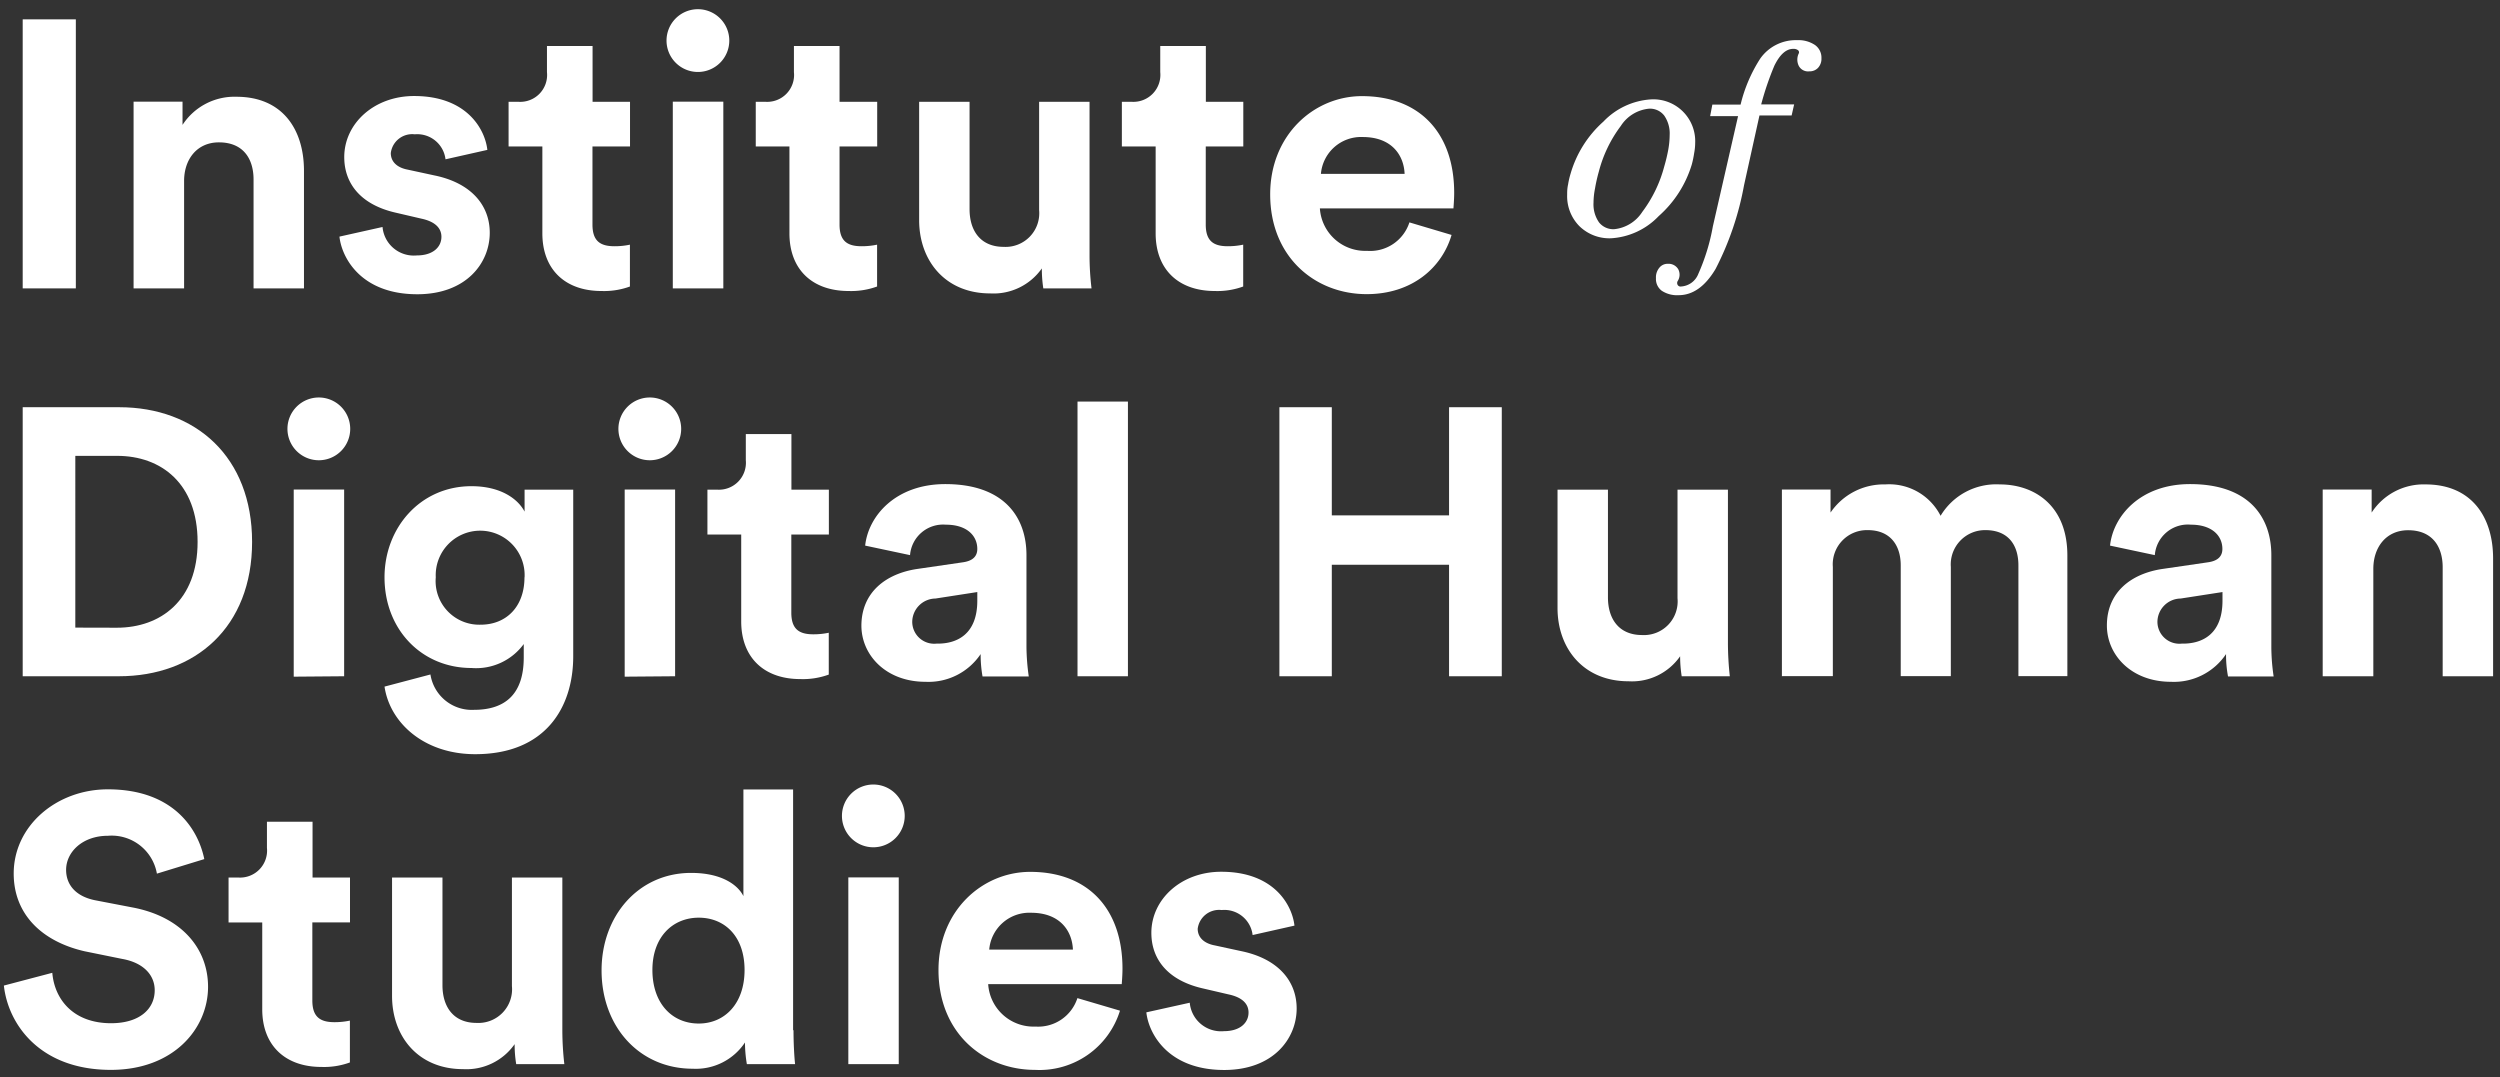 <svg xmlns="http://www.w3.org/2000/svg" viewBox="0 0 239 103"><rect x="0" y="0" width="239" height="103" fill="#333333" stroke="none"/><title>icon-ihds-logo--text</title><polygon points="2.17 27.57 2.17 1.85 7.25 1.85 7.25 27.57 2.17 27.57" fill="#fff"/><path d="M17.6,27.57H12.77V9.72h4.68v2.22A5.92,5.92,0,0,1,22.6,9.25c4.43,0,6.46,3.15,6.46,7.08V27.57H24.24V17.16c0-2-1-3.55-3.31-3.55-2.1,0-3.33,1.62-3.33,3.69Z" fill="#fff"/><path d="M36.57,21.7a3,3,0,0,0,3.27,2.72c1.59,0,2.36-.83,2.36-1.78,0-.79-.55-1.45-1.93-1.74l-2.36-.55c-3.45-.76-5-2.83-5-5.33,0-3.2,2.84-5.84,6.68-5.84,5.08,0,6.79,3.22,7,5.15l-4,.9a2.72,2.72,0,0,0-2.94-2.39,2.06,2.06,0,0,0-2.29,1.79c0,.87.65,1.41,1.63,1.59l2.54.55c3.52.72,5.29,2.86,5.29,5.48,0,2.9-2.25,5.88-6.93,5.88-5.37,0-7.22-3.48-7.44-5.51Z" fill="#fff"/><path d="M56.64,9.73h3.59V14H56.64v7.47c0,1.55.72,2.07,2.1,2.07a6.92,6.92,0,0,0,1.48-.15v4a7.17,7.17,0,0,1-2.72.43c-3.48,0-5.65-2.07-5.65-5.51V14H48.62V9.73h.91A2.57,2.57,0,0,0,52.29,6.9V4.4h4.36V9.73Z" fill="#fff"/><path d="M66.72.88a3,3,0,1,1-3,3A3,3,0,0,1,66.72.88Zm-2.4,26.69V9.72h4.83V27.57Z" fill="#fff"/><path d="M80.26,9.73h3.6V14h-3.6v7.47c0,1.55.72,2.07,2.1,2.07a7.11,7.11,0,0,0,1.49-.15v4a7.25,7.25,0,0,1-2.72.43c-3.49,0-5.66-2.07-5.66-5.51V14H72.25V9.73h.89A2.57,2.57,0,0,0,75.9,6.9V4.4h4.36Z" fill="#fff"/><path d="M99.6,25.66a5.64,5.64,0,0,1-4.94,2.39c-4.31,0-6.79-3.15-6.79-7V9.73h4.82V20c0,2,1,3.6,3.27,3.6a3.22,3.22,0,0,0,3.38-3.52V9.73h4.82V24.35a26.7,26.7,0,0,0,.19,3.22H99.74A12.49,12.49,0,0,1,99.6,25.66Z" fill="#fff"/><path d="M115.27,9.73h3.59V14h-3.59v7.47c0,1.55.72,2.07,2.1,2.07a7.08,7.08,0,0,0,1.48-.15v4a7.21,7.21,0,0,1-2.72.43c-3.48,0-5.65-2.07-5.65-5.51V14h-3.23V9.73h.91a2.58,2.58,0,0,0,2.76-2.83V4.4h4.36V9.73Z" fill="#fff"/><path d="M138.77,22.46c-.9,3.08-3.73,5.66-8.12,5.66-4.9,0-9.22-3.52-9.22-9.54,0-5.69,4.2-9.39,8.77-9.39,5.51,0,8.82,3.52,8.82,9.25,0,.69-.07,1.41-.07,1.48H126.18a4.34,4.34,0,0,0,4.5,4.06,3.94,3.94,0,0,0,4.06-2.72Zm-4.49-5.84c-.07-1.78-1.23-3.52-4-3.52a3.85,3.85,0,0,0-4,3.52Z" fill="#fff"/><path d="M151,21.63a4.07,4.07,0,0,1-1.18-3c0-.28,0-.6.09-1a7.42,7.42,0,0,1,.23-1,10.6,10.6,0,0,1,3.14-5,6.88,6.88,0,0,1,4.59-2.13,4,4,0,0,1,4.19,4.15,5.51,5.51,0,0,1-.1,1,9.39,9.39,0,0,1-.22,1.06,10.69,10.69,0,0,1-3.17,4.95A6.84,6.84,0,0,1,154,22.78,4.1,4.1,0,0,1,151,21.63Zm6-1.37a12.55,12.55,0,0,0,2.1-4.34,15.93,15.93,0,0,0,.39-1.63,8.34,8.34,0,0,0,.13-1.38,3,3,0,0,0-.52-1.86,1.72,1.72,0,0,0-1.45-.66,3.61,3.61,0,0,0-2.7,1.65,12.48,12.48,0,0,0-2.1,4.36,15.28,15.28,0,0,0-.37,1.64,7.19,7.19,0,0,0-.14,1.35,3,3,0,0,0,.52,1.86,1.74,1.74,0,0,0,1.46.66A3.62,3.62,0,0,0,157,20.26Z" fill="#fff"/><path d="M168.2,11.06l-1.47,6.65a28.56,28.56,0,0,1-2.72,8c-1,1.68-2.18,2.51-3.54,2.51a2.65,2.65,0,0,1-1.6-.42,1.39,1.39,0,0,1-.56-1.2,1.43,1.43,0,0,1,.32-1,1,1,0,0,1,.81-.38,1.07,1.07,0,0,1,1,.52,1.12,1.12,0,0,1-.06,1.14.37.37,0,0,0,0,.35.31.31,0,0,0,.32.16,1.89,1.89,0,0,0,1.66-1.21,19.54,19.54,0,0,0,1.39-4.54l2.41-10.54h-2.67L163.7,10h2.7a14.26,14.26,0,0,1,1.88-4.4,4.15,4.15,0,0,1,3.53-1.76,2.84,2.84,0,0,1,1.7.46,1.48,1.48,0,0,1,.62,1.27,1.27,1.27,0,0,1-.32.91,1.09,1.09,0,0,1-.84.34,1,1,0,0,1-1-.51,1.35,1.35,0,0,1,0-1.22.26.26,0,0,0-.09-.3.72.72,0,0,0-.44-.12c-.68,0-1.28.53-1.81,1.61a27.7,27.7,0,0,0-1.26,3.7h3.15l-.24,1.06H168.2Z" fill="#fff"/><path d="M2.17,64.65V38.93h9.22c7.33,0,12.71,4.75,12.71,12.88S18.69,64.65,11.36,64.65Zm9-4.64c4.2,0,7.72-2.62,7.72-8.2s-3.48-8.23-7.69-8.23h-4V60Z" fill="#fff"/><path d="M30.48,38a3,3,0,1,1-3,3A3,3,0,0,1,30.48,38Zm-2.4,26.69V46.8H32.9V64.65Z" fill="#fff"/><path d="M41.15,64.48a4,4,0,0,0,4.17,3.38c3,0,4.75-1.53,4.75-5V61.57a5.64,5.64,0,0,1-5,2.29c-4.75,0-8.31-3.67-8.31-8.67,0-4.72,3.41-8.71,8.31-8.71,2.83,0,4.46,1.24,5.08,2.43v-2.1h4.65V62.74c0,4.89-2.65,9.36-9.37,9.36-4.89,0-8.16-3-8.67-6.46Zm9-9.29a4.25,4.25,0,1,0-8.49,0,4.17,4.17,0,0,0,4.29,4.53C48.4,59.72,50.14,58,50.14,55.19Z" fill="#fff"/><path d="M62.12,38a3,3,0,1,1-3,3A3,3,0,0,1,62.12,38Zm-2.4,26.69V46.8h4.82V64.65Z" fill="#fff"/><path d="M75.65,46.81h3.59V51.1H75.65v7.47c0,1.55.72,2.07,2.1,2.07a7.08,7.08,0,0,0,1.48-.15v4a7.21,7.21,0,0,1-2.72.43c-3.48,0-5.65-2.07-5.65-5.51V51.1H67.63V46.81h.91A2.58,2.58,0,0,0,71.3,44v-2.5h4.36v5.33Z" fill="#fff"/><path d="M87.7,54.39l4.39-.64c1-.15,1.34-.65,1.34-1.27,0-1.27-1-2.32-3-2.32A3.17,3.17,0,0,0,87,53.07l-4.29-.91c.29-2.79,2.87-5.88,7.66-5.88,5.65,0,7.76,3.19,7.76,6.79v8.77a21.17,21.17,0,0,0,.22,2.83H93.93a12,12,0,0,1-.18-2.14,6,6,0,0,1-5.27,2.65c-3.81,0-6.13-2.58-6.13-5.37C82.36,56.6,84.72,54.83,87.7,54.39Zm5.73,3v-.79l-4,.62a2.25,2.25,0,0,0-2.22,2.24,2.1,2.1,0,0,0,2.32,2.07C91.54,61.57,93.43,60.59,93.43,57.43Z" fill="#fff"/><polygon points="103.01 64.65 103.01 38.39 107.83 38.39 107.83 64.65 103.01 64.65" fill="#fff"/><polygon points="138.53 64.65 138.53 53.99 127.32 53.99 127.32 64.65 122.31 64.65 122.31 38.93 127.32 38.93 127.32 49.27 138.53 49.27 138.53 38.93 143.57 38.93 143.57 64.65 138.53 64.65" fill="#fff"/><path d="M160.62,62.74a5.61,5.61,0,0,1-4.93,2.39c-4.32,0-6.79-3.15-6.79-7V46.81h4.82v10.3c0,2,1,3.6,3.27,3.6a3.22,3.22,0,0,0,3.38-3.52V46.81h4.82V61.43a29.6,29.6,0,0,0,.18,3.22h-4.6A12.27,12.27,0,0,1,160.62,62.74Z" fill="#fff"/><path d="M170.35,64.65V46.8H175V49a6.15,6.15,0,0,1,5.23-2.69,5.51,5.51,0,0,1,5.29,3,6.2,6.2,0,0,1,5.66-3c3.3,0,6.46,2,6.46,6.79V64.64h-4.68V54.05c0-1.92-.95-3.37-3.15-3.37a3.28,3.28,0,0,0-3.31,3.52V64.64h-4.79V54.05c0-1.92-1-3.37-3.15-3.37a3.27,3.27,0,0,0-3.34,3.52V64.64h-4.82Z" fill="#fff"/><path d="M206.74,54.39l4.38-.64c1-.15,1.34-.65,1.34-1.27,0-1.27-1-2.32-3-2.32A3.17,3.17,0,0,0,206,53.07l-4.28-.91c.29-2.79,2.86-5.88,7.65-5.88,5.66,0,7.77,3.19,7.77,6.79v8.77a19.62,19.62,0,0,0,.22,2.83H213a11,11,0,0,1-.19-2.14,6,6,0,0,1-5.26,2.65c-3.81,0-6.13-2.58-6.13-5.37C201.41,56.6,203.76,54.83,206.74,54.39Zm5.73,3v-.79l-4,.62a2.25,2.25,0,0,0-2.22,2.24,2.1,2.1,0,0,0,2.32,2.07C210.58,61.57,212.47,60.59,212.47,57.43Z" fill="#fff"/><path d="M226.87,64.65h-4.82V46.8h4.68V49a5.92,5.92,0,0,1,5.15-2.69c4.43,0,6.46,3.15,6.46,7.08V64.65h-4.82V54.24c0-2-1-3.55-3.3-3.55-2.1,0-3.33,1.62-3.33,3.69V64.65Z" fill="#fff"/><path d="M15,83.52a4.39,4.39,0,0,0-4.68-3.62c-2.43,0-4,1.55-4,3.26,0,1.41.91,2.54,2.8,2.91l3.59.69c4.68.9,7.18,3.95,7.18,7.58,0,4-3.3,7.94-9.29,7.94-6.82,0-9.83-4.39-10.23-8.06L5,93c.21,2.53,2,4.82,5.62,4.82,2.69,0,4.17-1.34,4.17-3.15,0-1.49-1.12-2.65-3.12-3l-3.59-.73C4,90,1.31,87.4,1.31,83.51c0-4.57,4.1-8.05,9-8.05,6.24,0,8.63,3.77,9.22,6.67Z" fill="#fff"/><path d="M29.86,83.89h3.6v4.29h-3.6v7.47c0,1.55.73,2.07,2.11,2.07a7.08,7.08,0,0,0,1.48-.15v4a7.21,7.21,0,0,1-2.72.43c-3.48,0-5.66-2.07-5.66-5.51v-8.3H21.85V83.89h.91a2.58,2.58,0,0,0,2.76-2.83v-2.5h4.36v5.33Z" fill="#fff"/><path d="M49.2,99.82a5.63,5.63,0,0,1-4.93,2.39c-4.32,0-6.79-3.15-6.79-7V83.89H42.3v10.3c0,2,1,3.6,3.26,3.6a3.22,3.22,0,0,0,3.38-3.52V83.89h4.82V98.51a29,29,0,0,0,.19,3.22h-4.6A11.14,11.14,0,0,1,49.2,99.82Z" fill="#fff"/><path d="M75.86,98.51c0,1.19.07,2.5.15,3.22H71.4a12.57,12.57,0,0,1-.18-2.07,5.64,5.64,0,0,1-5,2.51c-5.08,0-8.71-4-8.71-9.4,0-5.22,3.53-9.32,8.56-9.32,3.09,0,4.54,1.27,5,2.22V75.47h4.75v23Zm-9.06-.66c2.46,0,4.38-1.88,4.38-5.12s-1.92-5-4.38-5-4.43,1.81-4.43,5S64.25,97.85,66.8,97.85Z" fill="#fff"/><path d="M83.49,75a3,3,0,1,1-3,3A3,3,0,0,1,83.49,75ZM81.1,101.73V83.88h4.82v17.85Z" fill="#fff"/><path d="M107.07,96.62a8.05,8.05,0,0,1-8.13,5.66c-4.9,0-9.22-3.52-9.22-9.54,0-5.69,4.2-9.39,8.77-9.39,5.52,0,8.82,3.52,8.82,9.25,0,.69-.07,1.41-.07,1.48H94.47A4.34,4.34,0,0,0,99,98.14,3.94,3.94,0,0,0,103,95.42Zm-4.5-5.84c-.07-1.78-1.23-3.52-4-3.52a3.85,3.85,0,0,0-4,3.52Z" fill="#fff"/><path d="M113.74,95.86A3,3,0,0,0,117,98.58c1.59,0,2.36-.83,2.36-1.78,0-.8-.55-1.45-1.93-1.74l-2.36-.55c-3.45-.76-5-2.83-5-5.33,0-3.2,2.84-5.84,6.68-5.84,5.08,0,6.79,3.22,7,5.15l-4,.9A2.72,2.72,0,0,0,116.79,87a2.06,2.06,0,0,0-2.29,1.79c0,.86.65,1.41,1.63,1.59l2.54.55c3.52.73,5.29,2.86,5.29,5.48,0,2.9-2.25,5.88-6.93,5.88-5.37,0-7.22-3.48-7.44-5.51Z" fill="#fff"/></svg>